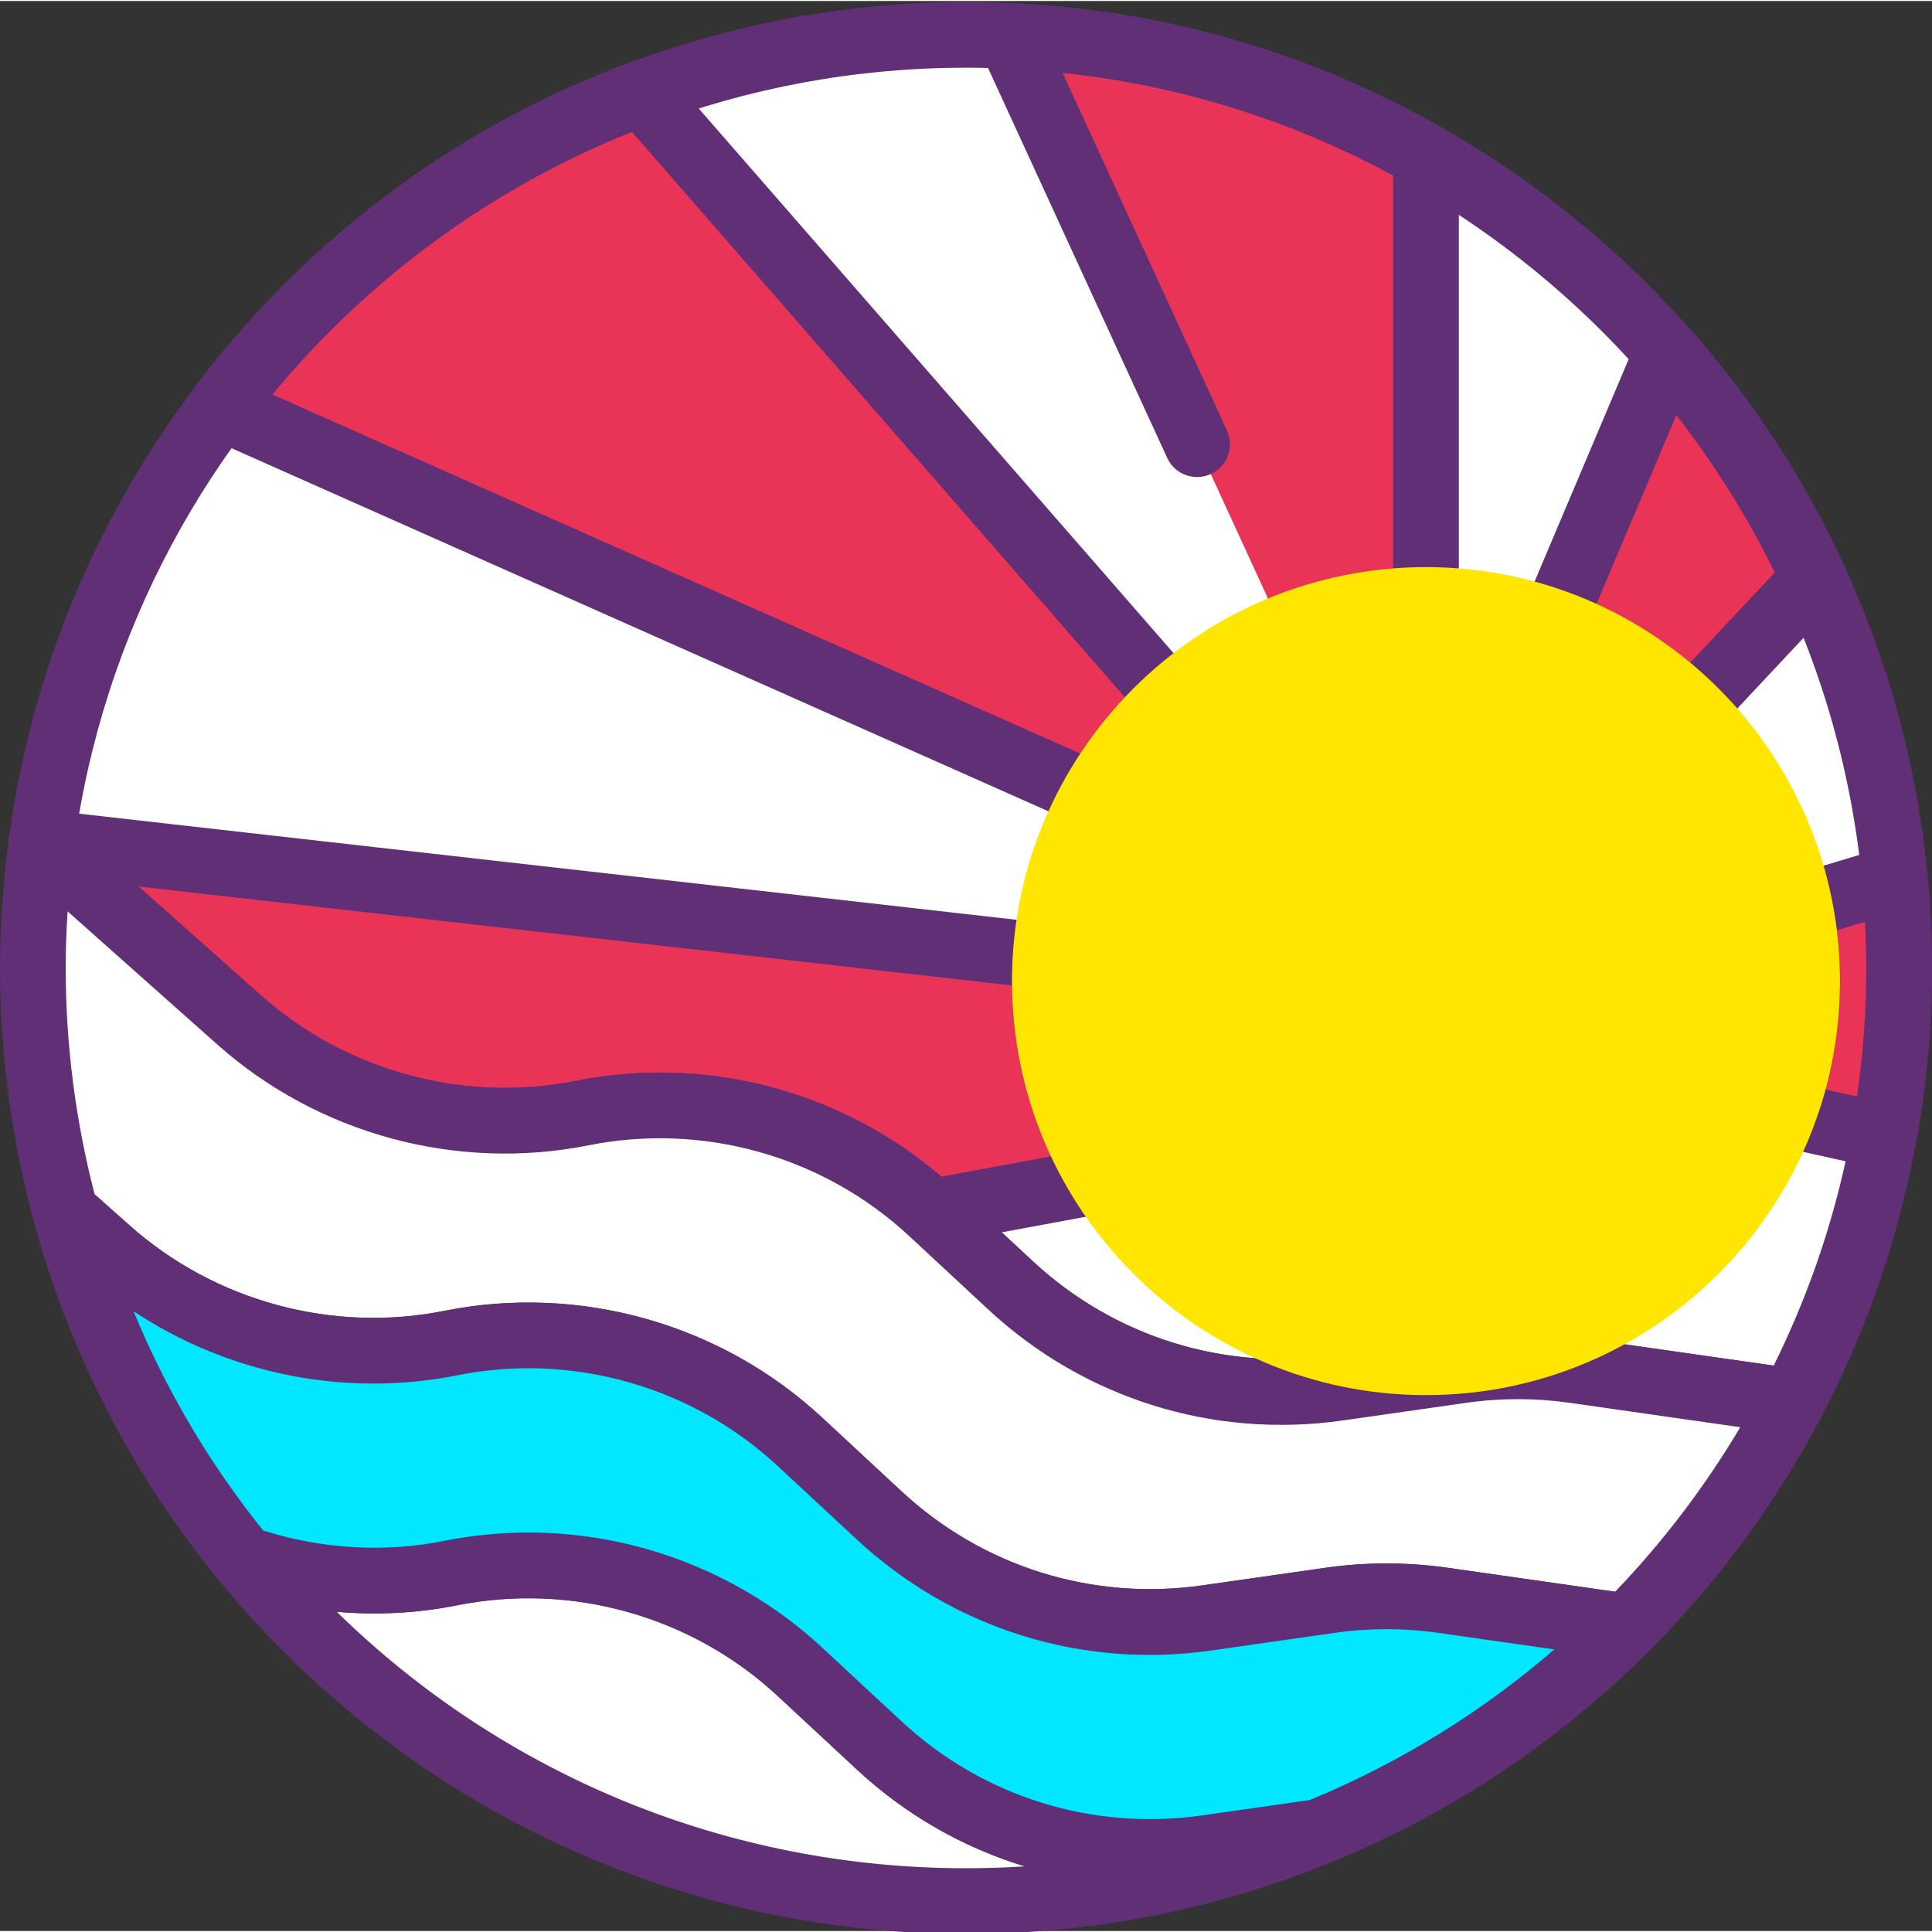 <svg height="401pt" viewBox="0 0 401.411 401" width="401pt" xmlns="http://www.w3.org/2000/svg"><rect x="0" y="0" width="401.411" height="401" fill="#333333" stroke="none"/><path d="m120.961 231.055c26.07-5.211 53.055 2.418 72.539 20.504l16.504 15.328c18.297 16.992 43.293 24.812 68.012 21.281l25.676-3.668c7.762-1.109 15.645-1.109 23.406 0l45.289 6.469c14.148-26.914 22.195-57.539 22.195-90.059 0-107.078-86.805-193.879-193.879-193.879-98.34 0-179.523 73.234-192.121 168.129l41.176 36.602c19.395 17.242 45.754 24.383 71.203 19.293zm0 0" fill="#fff"/><path d="m372.391 297.797c-.324 0-.645-.023-.969-.07l-45.293-6.469c-7.117-1.016-14.348-1.016-21.477 0l-25.668 3.668c-26.891 3.871-53.723-4.555-73.625-23.031l-16.512-15.332c-17.82-16.547-42.711-23.57-66.543-18.812-27.395 5.48-56.207-2.324-77.086-20.883l-41.176-36.602c-1.691-1.508-2.527-3.758-2.23-6.004 13.18-99.23 98.684-174.055 198.891-174.055 110.668 0 200.707 90.035 200.707 200.703 0 32.395-7.945 64.637-22.98 93.238-1.191 2.266-3.535 3.648-6.039 3.648zm-57-20.953c4.234 0 8.465.301 12.668.895l40.465 5.785c12.766-25.832 19.234-53.594 19.234-82.613 0-103.141-83.914-187.051-187.055-187.051-92.188 0-171.02 67.945-184.848 158.633l38.434 34.168c17.695 15.723 42.117 22.348 65.332 17.703 28.141-5.633 57.488 2.668 78.516 22.195l16.512 15.328c16.871 15.668 39.621 22.766 62.398 19.527l25.672-3.672c4.207-.598 8.441-.898 12.672-.898zm0 0" fill="#602f75"/><path d="m375.465 203.641c0 9.707-1.828 18.961-5.023 27.555l20.965 4.66c2.07-11.336 3.176-23.008 3.176-34.945 0-6.266-.324-12.453-.906-18.57l-19.73 5.922c.98 4.977 1.52 10.113 1.52 15.379zm0 0" fill="#ea3457"/><path d="m391.406 242.68c-.496 0-.992-.051-1.48-.164l-20.965-4.66c-1.93-.426-3.578-1.668-4.52-3.402s-1.09-3.789-.398-5.641c3.051-8.199 4.598-16.668 4.598-25.172 0-4.645-.465-9.375-1.391-14.059-.68-3.449 1.371-6.852 4.734-7.859l19.73-5.922c1.957-.598 4.078-.266 5.773.879 1.695 1.141 2.793 2.98 2.984 5.02.621 6.551.938 13.016.938 19.211 0 12.059-1.105 24.227-3.285 36.172-.332 1.824-1.398 3.438-2.945 4.461-1.129.746-2.441 1.137-3.773 1.137zm-12.172-16.527 6.598 1.465c1.277-8.863 1.922-17.82 1.922-26.707 0-3.129-.086-6.332-.258-9.59l-5.867 1.758c.438 3.535.664 7.066.664 10.562 0 7.578-1.027 15.121-3.059 22.512zm0 0" fill="#602f75"/><path d="m351.582 147.016 25.309-27c-7.891-17.156-18.199-32.953-30.512-46.969l-23.695 56.008c10.93 3.875 20.77 10.023 28.898 17.961zm0 0" fill="#ea3457"/><path d="m351.582 153.844c-1.781 0-3.492-.695-4.77-1.945-7.52-7.344-16.402-12.863-26.406-16.41-1.773-.625-3.211-1.957-3.969-3.68s-.773-3.68-.039-5.41l23.695-56.008c.91-2.164 2.875-3.703 5.195-4.082 2.312-.367 4.668.473 6.223 2.238 12.848 14.629 23.477 30.988 31.586 48.617 1.16 2.523.676 5.496-1.223 7.523l-25.312 27c-1.25 1.336-2.996 2.113-4.828 2.156-.051 0-.102 0-.152 0zm-19.898-28.527c7.047 3.168 13.57 7.234 19.492 12.152l17.555-18.727c-5.668-11.566-12.516-22.508-20.441-32.684zm0 0" fill="#602f75"/><path d="m266.301 130.363c9.25-3.789 19.359-5.914 29.977-5.914v-92.199c-25.754-14.629-55.16-23.551-86.539-24.992l38.977 84.828" fill="#ea3457"/><path d="m266.305 137.191c-2.691 0-5.242-1.598-6.32-4.242-1.43-3.484.238-7.473 3.73-8.902 8.281-3.395 16.91-5.453 25.734-6.152v-81.625c-21.477-11.621-44.512-18.773-68.668-21.332l34.137 74.297c1.574 3.43.074 7.48-3.355 9.055-3.434 1.566-7.477.074-9.051-3.352l-38.977-84.828c-.992-2.164-.789-4.691.543-6.668 1.332-1.973 3.484-3.102 5.977-3 31.789 1.457 61.934 10.16 89.59 25.871 2.137 1.215 3.457 3.48 3.457 5.938v92.199c0 3.77-3.055 6.828-6.824 6.828-9.422 0-18.637 1.816-27.391 5.402-.848.348-1.727.512-2.582.512zm0 0" fill="#602f75"/><path d="m243.113 145.07-109.805-125.953c-35.094 13.023-65.371 35.914-87.5 65.312l181.355 80.605c4.207-7.508 9.625-14.223 15.949-19.965zm0 0" fill="#ea3457"/><path d="m227.164 171.863c-.934 0-1.871-.191-2.773-.59l-181.355-80.609c-1.898-.84-3.312-2.508-3.832-4.52-.523-2.016-.102-4.16 1.152-5.82 23.223-30.855 54.543-54.238 90.578-67.609 2.664-.984 5.656-.23 7.52 1.914l109.809 125.957c2.441 2.801 2.191 7.043-.555 9.539-5.891 5.348-10.797 11.484-14.586 18.25-1.242 2.215-3.555 3.488-5.957 3.488zm-170.555-90.102 167.852 74.605c2.734-4.129 5.836-8.027 9.277-11.664l-102.434-117.5c-29.078 11.629-54.688 30.344-74.695 54.559zm0 0" fill="#602f75"/><path d="m217.09 203.641c0-1.746.148-3.457.258-5.176l-208.719-23.629c-.012.109-.035.215-.051.324l41.176 36.602c19.398 17.242 45.758 24.387 71.207 19.297 26.07-5.215 53.055 2.414 72.535 20.504l.031.031 35.34-6.543c-7.422-12.062-11.777-26.211-11.777-41.41zm0 0" fill="#ea3457"/><path d="m193.527 258.418c-1.793 0-3.535-.707-4.824-2-17.676-16.406-42.555-23.426-66.398-18.668-27.395 5.48-56.207-2.328-77.086-20.883l-41.176-36.602c-1.734-1.543-2.566-3.867-2.207-6.156.562-3.617 3.945-6.469 7.562-6.055l208.719 23.629c3.621.41 6.281 3.59 6.047 7.223l-.078 1.109c-.082 1.203-.168 2.402-.168 3.625 0 13.305 3.723 26.387 10.766 37.828 1.18 1.914 1.34 4.293.426 6.348-.91 2.059-2.781 3.535-4.996 3.945l-35.34 6.547c-.414.074-.832.109-1.246.109zm-56.43-35.785c21.285 0 42.141 7.602 58.48 21.637l22.836-4.23c-5.227-11.121-8.02-23.219-8.148-35.504l-181.48-20.547 25.508 22.672c17.691 15.723 42.113 22.348 65.328 17.703 5.805-1.16 11.656-1.73 17.477-1.73zm0 0" fill="#602f75"/><path d="m182.695 362.461-16.504-15.324c-19.484-18.09-46.469-25.719-72.539-20.504-14.547 2.91-29.352 1.691-43.02-2.992 35.555 43.422 89.57 71.145 150.07 71.145 25.934 0 50.656-5.129 73.266-14.363l-23.262 3.32c-24.719 3.531-49.711-4.289-68.012-21.281zm0 0" fill="#fff"/><path d="m200.703 401.613c-60.41 0-117.031-26.844-155.355-73.648-1.93-2.359-2.062-5.719-.32-8.219 1.742-2.512 4.934-3.562 7.82-2.562 12.84 4.402 26.488 5.359 39.469 2.754 28.141-5.637 57.492 2.668 78.516 22.195l16.512 15.328c16.867 15.668 39.613 22.762 62.398 19.527l23.258-3.324c3.402-.488 6.652 1.637 7.559 4.969.898 3.328-.82 6.805-4.008 8.105-24.16 9.871-49.676 14.875-75.848 14.875zm-130.738-66.938c34.812 34.09 81.426 53.285 130.738 53.285 4.098 0 8.176-.129 12.234-.395-12.82-3.895-24.75-10.691-34.883-20.098-.004 0-.004 0-.004 0l-16.508-15.328c-17.82-16.547-42.711-23.57-66.543-18.812-8.223 1.637-16.648 2.086-25.035 1.348zm0 0" fill="#602f75"/><path d="m327.094 284.5c-7.762-1.109-15.641-1.109-23.406 0l-25.672 3.668c-24.719 3.531-49.715-4.289-68.012-21.281l-16.508-15.328c-19.48-18.086-46.465-25.715-72.535-20.504-25.449 5.09-51.809-2.051-71.207-19.293l-41.176-36.602c-1.117 8.43-1.75 17.012-1.75 25.75 0 17.57 2.379 34.578 6.758 50.758l8.863 7.883c19.398 17.238 45.758 24.383 71.207 19.293 26.066-5.215 53.055 2.414 72.535 20.504l16.508 15.328c18.297 16.992 43.289 24.812 68.012 21.281l25.672-3.668c7.762-1.109 15.645-1.109 23.406 0l38.246 5.465c13.668-13.715 25.262-29.488 34.352-46.781zm0 0" fill="#fff"/><path d="m338.035 344.582c-.32 0-.641-.027-.965-.07l-38.246-5.469c-7.121-1.012-14.352-1.016-21.477.004l-25.672 3.668c-26.902 3.855-53.723-4.562-73.621-23.035l-16.512-15.328c-17.824-16.551-42.711-23.578-66.547-18.812-27.383 5.496-56.203-2.328-77.082-20.883l-8.863-7.879c-.992-.887-1.707-2.039-2.055-3.32-4.645-17.156-6.996-34.832-6.996-52.543 0-8.605.609-17.566 1.812-26.648.328-2.504 2.02-4.617 4.387-5.5 2.363-.887 5.023-.387 6.918 1.293l41.176 36.605c17.691 15.723 42.113 22.348 65.328 17.703 28.141-5.633 57.492 2.664 78.52 22.191l16.508 15.332c16.871 15.664 39.625 22.762 62.398 19.523l25.676-3.668c8.406-1.199 16.93-1.199 25.336 0h.004l45.289 6.469c2.195.316 4.102 1.672 5.113 3.652 1.012 1.977.996 4.32-.035 6.281-9.402 17.887-21.363 34.176-35.559 48.426-1.289 1.293-3.031 2.008-4.836 2.008zm-49.949-19.953c4.23 0 8.461.301 12.668.898l34.82 4.977c9.945-10.352 18.656-21.812 26-34.18l-35.449-5.07c-7.121-1.012-14.352-1.016-21.477.004l-25.668 3.668c-26.906 3.844-53.727-4.559-73.625-23.035l-16.508-15.328c-17.824-16.551-42.715-23.57-66.547-18.812-27.387 5.488-56.203-2.328-77.086-20.883l-31.168-27.715c-.266 3.984-.395 7.91-.395 11.758 0 15.836 2.023 31.645 6.008 47.023l7.328 6.512c17.691 15.727 42.121 22.348 65.328 17.703 28.141-5.625 57.492 2.668 78.516 22.195l16.512 15.328c16.867 15.66 39.613 22.766 62.398 19.527l25.676-3.672c4.199-.598 8.434-.898 12.668-.898zm0 0" fill="#602f75"/><path d="m276.383 332.289-25.676 3.664c-24.719 3.531-49.711-4.289-68.012-21.277l-16.504-15.328c-19.484-18.09-46.469-25.719-72.539-20.504-25.445 5.09-51.809-2.055-71.203-19.297l-8.867-7.879c7.234 26.715 20 51.152 37.047 71.969 13.672 4.688 28.477 5.902 43.023 2.992 26.07-5.215 53.055 2.414 72.535 20.504l16.508 15.328c18.297 16.992 43.289 24.812 68.012 21.281l23.258-3.324c24.18-9.879 45.926-24.461 64.066-42.668l-38.246-5.461c-7.758-1.109-15.641-1.109-23.402 0zm0 0" fill="#00e7ff"/><path d="m238.871 391.414c-22.445 0-44.086-8.41-60.82-23.949l-16.508-15.328c-17.824-16.547-42.715-23.566-66.547-18.812-15.359 3.074-31.461 1.957-46.578-3.227-1.203-.41-2.262-1.152-3.07-2.133-18.027-22.02-30.934-47.086-38.355-74.512-.785-2.91.434-6 3-7.586 2.57-1.582 5.871-1.301 8.129.699l8.863 7.883c17.691 15.727 42.121 22.348 65.328 17.703 28.141-5.629 57.492 2.664 78.52 22.191l16.508 15.332c16.867 15.66 39.613 22.762 62.398 19.523l25.676-3.668s.004 0 .004-.004c8.406-1.191 16.926-1.191 25.332 0l38.25 5.469c2.559.363 4.691 2.145 5.508 4.594.82 2.449.188 5.152-1.637 6.984-19.043 19.102-41.355 33.961-66.324 44.164-.52.211-1.062.363-1.613.438l-23.258 3.324c-4.281.613-8.555.914-12.805.914zm-129.078-73.207c22.41 0 44.348 8.426 61.039 23.926l16.512 15.328c16.867 15.668 39.613 22.762 62.398 19.527l22.414-3.207c18.625-7.707 35.652-18.203 50.785-31.289l-24.121-3.449c-7.113-1.012-14.344-1.016-21.477.004l-25.668 3.668c-26.883 3.871-53.723-4.559-73.625-23.035l-16.508-15.328c-17.824-16.551-42.715-23.578-66.547-18.812-23.312 4.664-47.645-.297-67.246-13.312 6.723 16.344 15.73 31.594 26.922 45.559 12.301 3.883 25.273 4.625 37.645 2.152 5.805-1.16 11.656-1.73 17.477-1.73zm0 0" fill="#602f75"/><g fill="#ffe600"><path d="m375.465 203.641c0 43.734-35.453 79.188-79.188 79.188s-79.188-35.453-79.188-79.188 35.453-79.191 79.188-79.191 79.188 35.457 79.188 79.191zm0 0"/><path d="m296.277 289.656c-47.43 0-86.016-38.586-86.016-86.016s38.586-86.016 86.016-86.016c47.43 0 86.016 38.586 86.016 86.016s-38.586 86.016-86.016 86.016zm0-158.379c-39.902 0-72.359 32.461-72.359 72.359 0 39.902 32.461 72.363 72.359 72.363 39.898 0 72.359-32.461 72.359-72.363 0-39.898-32.461-72.359-72.359-72.359zm0 0"/></g></svg>